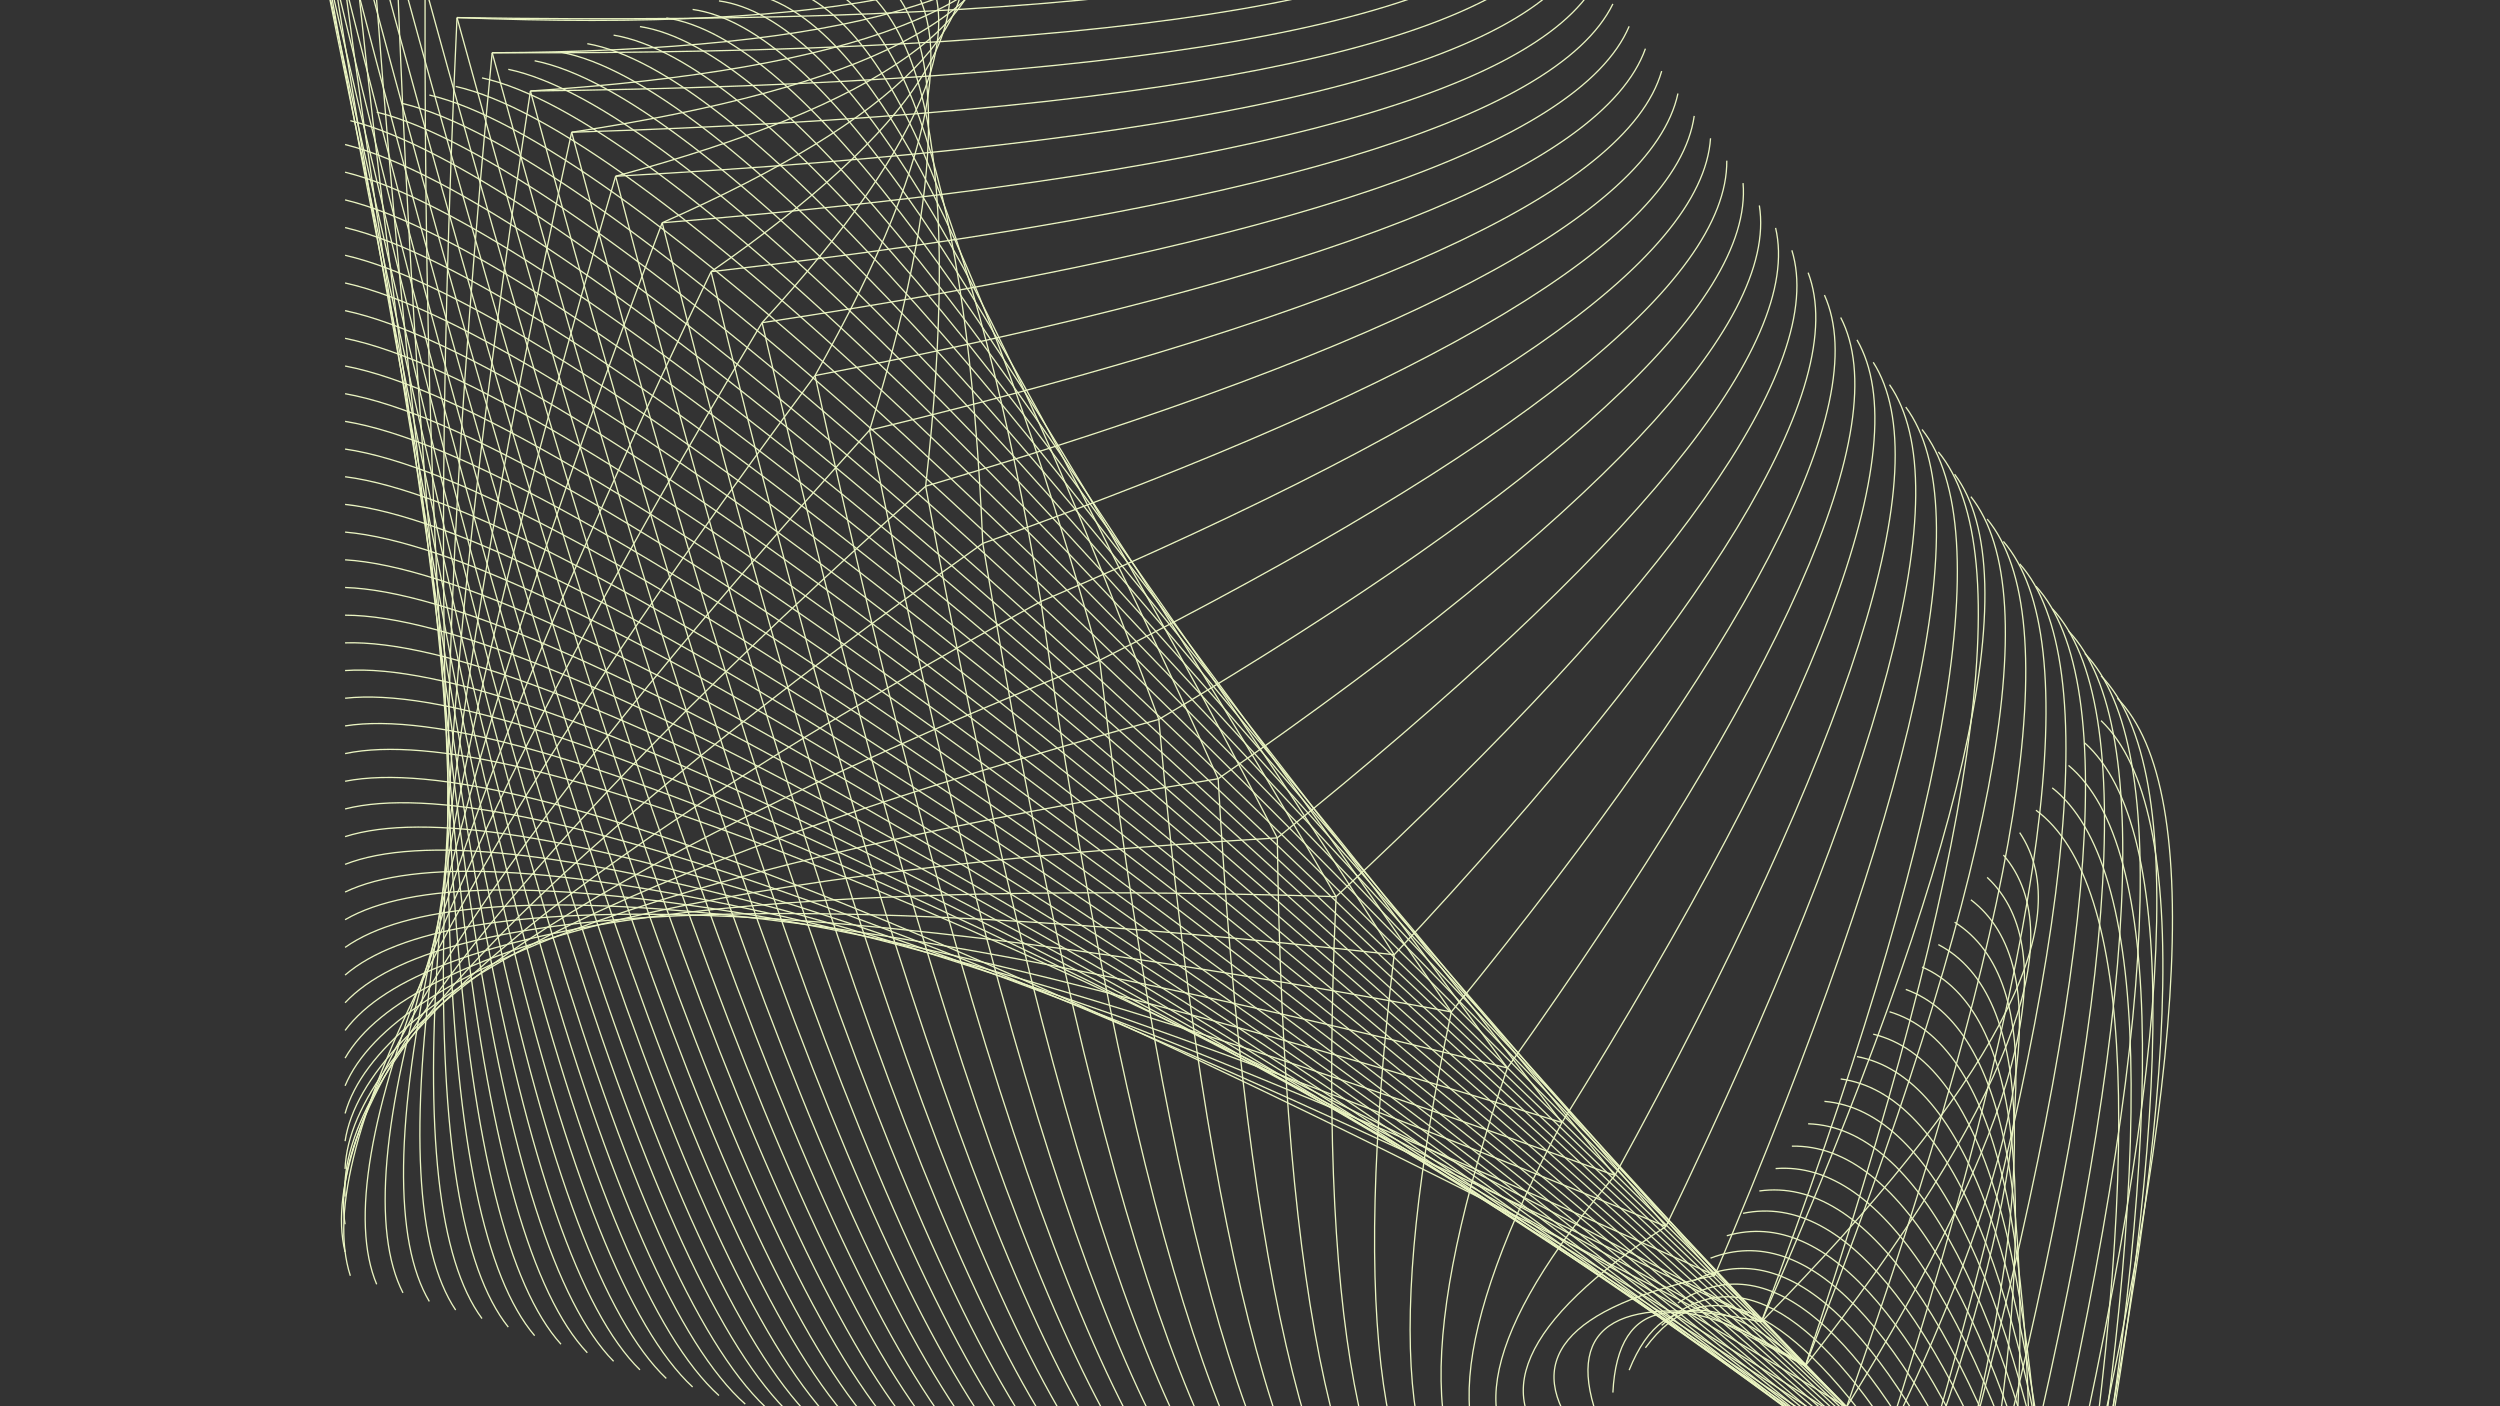<?xml version="1.0" encoding="UTF-8"?>
<svg id="Layer_1" data-name="Layer 1" xmlns="http://www.w3.org/2000/svg" xmlns:xlink="http://www.w3.org/1999/xlink" viewBox="0 0 1920 1080">
  <rect x="0" y="0" width="1920" height="1080" fill="#333333" stroke="none"/>
  <defs>
    <style>
      .cls-1, .cls-2 {
        fill: none;
      }

      .cls-3 {
        clip-path: url(#clippath);
      }

      .cls-2 {
        stroke: #ebf5c2;
        stroke-miterlimit: 10;
      }
    </style>
    <clipPath id="clippath">
      <rect class="cls-1" width="1920" height="1080"/>
    </clipPath>
  </defs>
  <g class="cls-3">
    <g>
      <path class="cls-2" d="M1352.69,1015.22c178.62-181.18,244.78-306.46,198.43-375.77"/>
      <path class="cls-2" d="M1386.48,1049c155.63-198.43,206.34-329.21,152.15-392.35"/>
      <path class="cls-2" d="M1418.14,1080.66c132.8-214.43,168.79-350.01,108-406.83"/>
      <path class="cls-2" d="M1447.52,1110.05c110.34-228.81,132.38-368.46,66.12-419"/>
      <path class="cls-2" d="M1474.53,1137.05c88.48-241.3,97.31-384.25,26.62-428.79"/>
      <path class="cls-2" d="M1499.05,1161.58c67.36-251.8,63.88-397.17-10.4-436.14"/>
      <path class="cls-2" d="M1520.92,1183.44c47.31-260.14,32.37-407.07-44.79-440.79"/>
      <path class="cls-2" d="M1540.08,1202.6c28.46-266.32,2.98-413.92-76.45-442.74"/>
      <path class="cls-2" d="M1556.48,1219c10.97-270.4-24.17-417.69-105.34-441.96"/>
      <path class="cls-2" d="M1569.96,1232.49c-5.04-272.32-48.8-418.4-131.31-438.23"/>
      <path class="cls-2" d="M1580.5,1243.03c-19.41-272.14-70.87-415.98-154.35-431.56"/>
      <path class="cls-2" d="M1588.1,1250.62c-32.23-269.94-90.39-410.59-174.44-421.98"/>
      <path class="cls-2" d="M1592.64,1255.17c-43.33-265.75-107.18-402.18-191.47-409.31"/>
      <path class="cls-2" d="M1594.17,1256.69c-52.81-259.61-121.31-390.86-205.52-393.62"/>
      <path class="cls-2" d="M1592.64,1255.17c-60.58-251.63-132.77-376.59-216.49-374.92"/>
      <path class="cls-2" d="M1588.1,1250.62c-66.79-241.83-141.57-359.55-224.44-353.16"/>
      <path class="cls-2" d="M1580.5,1243.03c-71.34-230.26-147.82-339.71-229.34-328.36"/>
      <path class="cls-2" d="M1569.96,1232.49c-74.49-217.09-151.58-317.28-231.29-300.64"/>
      <path class="cls-2" d="M1556.48,1219c-76.23-202.37-153-292.33-230.3-269.94"/>
      <path class="cls-2" d="M1540.08,1202.6c-76.84-186.22-152.32-265.01-226.39-236.33"/>
      <path class="cls-2" d="M1520.92,1183.44c-76.62-168.9-149.88-235.55-219.76-199.99"/>
      <path class="cls-2" d="M1499.05,1161.58c-76.06-150.51-146.18-204.14-210.39-160.91"/>
      <path class="cls-2" d="M1474.53,1137.05c-75.95-131.21-142.07-170.92-198.36-119.18"/>
      <path class="cls-2" d="M1447.52,1110.05c-77.69-110.91-138.98-135.89-183.84-74.96"/>
      <path class="cls-2" d="M1418.14,1080.66c-83.44-88.58-139.09-98.06-166.95-28.39"/>
      <path class="cls-2" d="M1386.48,1049c-94.79-60.9-144.06-54.09-147.78,20.48"/>
      <path class="cls-2" d="M1352.69,1015.22c-108.6-22.89-150.76,.92-126.49,71.48"/>
      <path class="cls-2" d="M1316.95,979.48c-115.63,24.49-150.05,65.94-103.24,124.39"/>
      <path class="cls-2" d="M1279.4,941.93c-112.04,73.36-138.13,133.09-78.22,179.16"/>
      <path class="cls-2" d="M1240.22,902.75c-101.18,119.35-118.36,197.86-51.53,235.55"/>
      <path class="cls-2" d="M1199.59,862.11c-86.53,162.37-94.33,260.18-23.39,293.36"/>
      <path class="cls-2" d="M1157.67,820.2c-69.88,203.36-67.86,320.83,6.03,352.49"/>
      <path class="cls-2" d="M1114.62,777.15c-52.06,243.11-39.89,380.7,36.59,412.75"/>
      <path class="cls-2" d="M1070.72,733.24c-33.61,282.08-10.97,440.04,68,473.83"/>
      <path class="cls-2" d="M1026.11,688.63c-14.73,320.58,18.67,499.14,100.12,535.66"/>
      <path class="cls-2" d="M980.97,643.49c4.51,358.74,48.76,558.09,132.73,598.01"/>
      <path class="cls-2" d="M935.54,598.06c22.04,391.07,76.27,608.13,162.58,651.11"/>
      <path class="cls-2" d="M889.97,552.49c36.98,414.95,99.62,644.97,187.92,690.11"/>
      <path class="cls-2" d="M844.54,507.06c51.82,438.52,122.87,681.52,213.16,728.97"/>
      <path class="cls-2" d="M799.4,461.92c66.44,461.8,145.79,717.65,238.07,767.55"/>
      <path class="cls-2" d="M754.79,417.31c80.74,484.59,168.22,753.11,262.45,805.6"/>
      <path class="cls-2" d="M710.88,373.41c94.58,506.84,189.98,787.81,286.12,842.93"/>
      <path class="cls-2" d="M667.83,330.36c107.96,528.52,210.92,821.64,308.98,879.42"/>
      <path class="cls-2" d="M625.92,288.44c120.6,549.39,230.83,854.29,330.66,914.73"/>
      <path class="cls-2" d="M585.28,247.81c132.49,569.44,249.53,885.7,351.07,948.8"/>
      <path class="cls-2" d="M546.1,208.63c143.52,588.57,266.85,915.69,370.02,981.41"/>
      <path class="cls-2" d="M508.55,171.08c153.57,606.64,282.72,944.11,387.38,1012.4"/>
      <path class="cls-2" d="M472.81,135.34c162.58,623.64,296.88,970.8,402.89,1041.57"/>
      <path class="cls-2" d="M439.03,101.55c170.42,639.39,309.23,995.65,416.44,1068.79"/>
      <path class="cls-2" d="M407.37,69.89c177.03,653.87,319.63,1018.5,427.87,1093.88"/>
      <path class="cls-2" d="M377.98,40.51c182.28,666.97,327.97,1039.19,437.06,1116.7"/>
      <path class="cls-2" d="M350.98,13.5c186.15,678.61,334.07,1057.65,443.84,1137.11"/>
      <path class="cls-2" d="M326.45-11.02c188.56,688.8,337.94,1073.8,448.14,1155.07"/>
      <path class="cls-2" d="M304.59-32.89c189.41,697.31,339.32,1087.46,449.77,1170.37"/>
      <path class="cls-2" d="M285.43-52.05c188.67,704.23,338.26,1098.57,448.7,1182.96"/>
      <path class="cls-2" d="M269.03-68.45c186.36,709.49,334.64,1107.09,444.91,1192.8"/>
      <path class="cls-2" d="M255.54-81.93c182.31,713,328.36,1112.91,438.16,1199.72"/>
      <path class="cls-2" d="M245-92.47c176.56,714.7,319.38,1115.92,428.47,1203.69"/>
      <path class="cls-2" d="M237.41-100.07c169.11,714.63,307.7,1116.21,415.84,1204.72"/>
      <path class="cls-2" d="M232.86-104.61c159.85,712.68,293.22,1113.58,400.19,1202.66"/>
      <path class="cls-2" d="M231.34-106.14c148.81,708.92,275.97,1108.12,381.49,1197.62"/>
      <path class="cls-2" d="M232.86-104.61c136.03,703.24,255.96,1099.74,359.73,1189.53"/>
      <path class="cls-2" d="M237.41-100.07c121.52,695.68,233.17,1088.49,334.96,1178.42"/>
      <path class="cls-2" d="M245-92.47c105.19,686.21,207.55,1074.29,307.17,1164.26"/>
      <path class="cls-2" d="M255.54-81.93c87.16,674.88,179.3,1057.26,276.4,1147.15"/>
      <path class="cls-2" d="M269.03-68.45c67.43,661.65,148.31,1037.35,242.68,1127.1"/>
      <path class="cls-2" d="M285.43-52.05c46.03,646.49,114.74,1014.53,206.06,1104.1"/>
      <path class="cls-2" d="M304.59-32.89c23.07,629.46,78.65,988.94,166.66,1078.37"/>
      <path class="cls-2" d="M326.45-11.02c-1.38,610.61,40.14,960.62,124.61,1049.95"/>
      <path class="cls-2" d="M350.98,13.5c-27.36,589.89-.71,929.49,79.85,1018.86"/>
      <path class="cls-2" d="M377.98,40.51c-54.62,567.31-43.72,895.74,32.62,985.28"/>
      <path class="cls-2" d="M407.37,69.89c-83.08,542.97-88.73,859.4-17,949.33"/>
      <path class="cls-2" d="M439.03,101.55c-112.61,516.85-135.57,820.54-68.85,911.11"/>
      <path class="cls-2" d="M472.81,135.34c-143.06,488.99-184.02,779.23-122.87,870.76"/>
      <path class="cls-2" d="M508.55,171.08c-174.22,459.49-233.85,735.64-178.84,828.42"/>
      <path class="cls-2" d="M546.1,208.63c-205.88,428.47-284.74,689.93-236.61,784.3"/>
      <path class="cls-2" d="M585.28,247.81c-237.79,396.14-336.45,642.34-295.99,738.55"/>
      <path class="cls-2" d="M625.92,288.44C356.16,651.19,237.19,881.63,269.06,979.8"/>
      <path class="cls-2" d="M667.83,330.36C375.07,652.75,240.78,863.1,265.02,961.48"/>
      <path class="cls-2" d="M710.88,373.41c-313.27,279.63-461.91,468.54-445.87,566.82"/>
      <path class="cls-2" d="M754.79,417.31c-333.29,236.37-496.55,403.6-489.77,501.66"/>
      <path class="cls-2" d="M799.4,461.92c-352.74,193-530.86,338.26-534.38,435.79"/>
      <path class="cls-2" d="M844.54,507.06c-371.69,149.91-564.86,273.03-579.52,369.35"/>
      <path class="cls-2" d="M889.97,552.49c-390.25,107.54-598.58,208.4-624.95,302.66"/>
      <path class="cls-2" d="M935.54,598.06c-408.78,66.01-632.3,144.62-670.52,235.83"/>
      <path class="cls-2" d="M980.97,643.49c-427.34,25.59-666.01,81.98-715.95,169.15"/>
      <path class="cls-2" d="M1026.11,688.63c-446.18-13.77-699.87,20.48-761.09,102.74"/>
      <path class="cls-2" d="M1070.72,733.24c-465.28-52.14-733.87-39.86-805.7,36.87"/>
      <path class="cls-2" d="M1114.62,777.15c-484.66-89.51-767.87-98.95-849.6-28.29"/>
      <path class="cls-2" d="M1157.67,820.2c-504.25-126.06-801.76-156.9-892.65-92.59"/>
      <path class="cls-2" d="M1199.59,862.11c-523.77-161.66-835.3-213.58-934.57-155.77"/>
      <path class="cls-2" d="M1240.22,902.75c-543.14-196.37-868.2-268.95-975.2-217.66"/>
      <path class="cls-2" d="M1279.4,941.93c-562.2-230.19-900.32-322.89-1014.39-278.1"/>
      <path class="cls-2" d="M1316.95,979.48C736.22,716.46,385.58,604.13,265.02,642.53"/>
      <path class="cls-2" d="M1352.69,1015.22C754.08,720.4,391.51,589.08,265.02,621.27"/>
      <path class="cls-2" d="M1386.48,1049C770.76,723.49,396.94,573.82,265.02,600.01"/>
      <path class="cls-2" d="M1352.69,1015.22C756.42,696.9,393.85,551.43,265.02,578.76"/>
      <path class="cls-2" d="M1386.48,1049C772.96,700.03,399.14,536.2,265.02,557.5"/>
      <path class="cls-2" d="M1418.14,1080.66C788.32,702.19,403.96,520.73,265.02,536.24"/>
      <path class="cls-2" d="M1447.52,1110.05C802.52,703.36,408.36,505.01,265.02,514.98"/>
      <path class="cls-2" d="M1474.53,1137.05C815.51,703.47,412.34,489,265.02,493.72"/>
      <path class="cls-2" d="M1499.05,1161.58C827.29,702.44,415.96,472.75,265.02,472.46"/>
      <path class="cls-2" d="M1520.92,1183.44C837.8,700.27,419.19,456.17,265.02,451.2"/>
      <path class="cls-2" d="M1540.08,1202.6C847.06,696.87,422.03,439.31,265.02,429.94"/>
      <path class="cls-2" d="M1556.48,1219C855.01,692.29,424.55,422.17,265.02,408.65"/>
      <path class="cls-2" d="M1569.96,1232.49C861.65,686.4,426.68,404.71,265.02,387.39"/>
      <path class="cls-2" d="M1580.5,1243.03C866.97,679.26,428.49,386.97,265.02,366.13"/>
      <path class="cls-2" d="M1588.1,1250.62C870.95,670.82,429.94,368.9,265.02,344.87"/>
      <path class="cls-2" d="M1592.64,1255.17C873.61,661.06,431.04,350.52,265.02,323.62"/>
      <path class="cls-2" d="M1594.17,1256.69C874.88,649.95,431.86,331.85,265.02,302.36"/>
      <path class="cls-2" d="M1592.64,1255.17C874.85,637.56,432.32,312.86,265.02,281.1"/>
      <path class="cls-2" d="M1588.1,1250.62C873.5,623.86,432.46,293.59,265.02,259.84"/>
      <path class="cls-2" d="M1580.5,1243.03C870.8,608.85,432.32,274.04,265.02,238.58"/>
      <path class="cls-2" d="M1569.96,1232.49C866.83,592.56,431.86,254.16,265.02,217.32"/>
      <path class="cls-2" d="M1556.48,1219C861.58,574.99,431.08,234.04,265.02,196.06"/>
      <path class="cls-2" d="M1540.08,1202.6C855.08,556.22,430.05,213.63,265.02,174.77"/>
      <path class="cls-2" d="M1520.92,1183.44C847.38,536.24,428.74,192.94,265.02,153.51"/>
      <path class="cls-2" d="M1499.05,1161.58C838.51,515.12,427.17,172,265.02,132.25"/>
      <path class="cls-2" d="M1474.53,1137.05C828.53,492.87,425.36,150.85,265.02,110.99"/>
      <path class="cls-2" d="M1447.52,1110.05C819.8,471.22,426.96,132.11,269.06,92.68"/>
      <path class="cls-2" d="M1418.14,1080.66C819.41,455.43,443.11,123.91,289.29,86.11"/>
      <path class="cls-2" d="M1386.48,1049C818.06,438.64,459.08,115.5,309.49,79.55"/>
      <path class="cls-2" d="M1352.69,1015.22C815.86,421.04,474.87,106.95,329.72,72.98"/>
      <path class="cls-2" d="M1316.95,979.48C812.88,402.65,490.56,98.29,349.95,66.38"/>
      <path class="cls-2" d="M1279.4,941.93C809.19,383.56,506.1,89.52,370.18,59.82"/>
      <path class="cls-2" d="M1240.22,902.75C804.83,363.83,521.54,80.68,390.37,53.25"/>
      <path class="cls-2" d="M1199.59,862.11C799.96,343.6,536.95,71.78,410.6,46.68"/>
      <path class="cls-2" d="M1157.67,820.2C794.61,322.94,552.31,62.9,430.83,40.12"/>
      <path class="cls-2" d="M1114.62,777.15C788.89,302,567.72,54.1,451.06,33.55"/>
      <path class="cls-2" d="M1070.72,733.24C782.96,280.85,583.15,45.44,471.25,26.99"/>
      <path class="cls-2" d="M1026.11,688.63C776.86,259.7,598.66,36.96,491.48,20.42"/>
      <path class="cls-2" d="M980.97,643.49C770.72,238.65,614.31,28.76,511.71,13.82"/>
      <path class="cls-2" d="M935.54,598.06C764.69,217.96,630.18,21.02,531.94,7.25"/>
      <path class="cls-2" d="M889.97,552.49C758.87,197.84,646.26,13.89,552.17,.69"/>
      <path class="cls-2" d="M844.54,507.06C753.29,178.6,662.58,7.61,572.36-5.88"/>
      <path class="cls-2" d="M799.4,461.92C748.08,160.64,679.12,2.5,592.59-12.44"/>
      <path class="cls-2" d="M754.79,417.31C743.14,144.46,695.8-.98,612.82-19.01"/>
      <path class="cls-2" d="M710.88,373.41c27.36-242.82,1.42-375.81-77.83-398.98"/>
      <path class="cls-2" d="M667.83,330.36c64.95-210.78,60.09-331.62-14.59-362.53"/>
      <path class="cls-2" d="M625.92,288.44C725.79,111.42,741.62,2.36,673.48-38.74"/>
      <path class="cls-2" d="M585.28,247.81C716.24,105.21,752.37,7.5,693.71-45.31"/>
      <path class="cls-2" d="M546.1,208.63C703.96,99,759.93,12.15,713.94-51.87"/>
      <path class="cls-2" d="M508.55,171.08C690.19,90.91,765.4,14.39,734.13-58.44"/>
      <path class="cls-2" d="M472.81,135.34c203.96-55.12,297.8-121.87,281.54-200.34"/>
      <path class="cls-2" d="M439.03,101.55c226.04-34.07,337.87-91.78,335.56-173.12"/>
      <path class="cls-2" d="M407.37,69.89C655.7,53.53,784.85,4.17,794.82-78.14"/>
      <path class="cls-2" d="M377.98,40.51c270.76-1.28,416.44-43.05,437.06-125.25"/>
      <path class="cls-2" d="M350.98,13.5c293.15,11.61,454.6-23.32,484.27-104.8"/>
      <path class="cls-2" d="M350.98,13.5c476.14,7.45,747.04-30.45,812.73-113.71"/>
      <path class="cls-2" d="M377.98,40.51c468.86,1.67,734.93-39.5,798.21-123.51"/>
      <path class="cls-2" d="M407.37,69.89c460.52-5.54,720.95-50.75,781.32-135.72"/>
      <path class="cls-2" d="M439.03,101.55c451.15-14.13,705.23-64.17,762.16-150.16"/>
      <path class="cls-2" d="M472.81,135.34c440.86-24.03,687.84-79.6,740.9-166.73"/>
      <path class="cls-2" d="M508.55,171.08c429.79-35.21,668.99-96.96,717.65-185.3"/>
      <path class="cls-2" d="M546.1,208.63C964.07,161.03,1194.94,92.5,1238.7,3"/>
      <path class="cls-2" d="M585.28,247.81c405.51-61.08,627.47-136.96,665.91-227.6"/>
      <path class="cls-2" d="M625.92,288.44c392.52-75.67,605.11-159.35,637.76-251.06"/>
      <path class="cls-2" d="M667.83,330.36c379.07-91.28,581.86-183.2,608.34-275.76"/>
      <path class="cls-2" d="M710.88,373.41c365.2-107.89,557.8-208.43,577.78-301.6"/>
      <path class="cls-2" d="M754.79,417.31c351.04-125.35,533.17-234.8,546.37-328.29"/>
      <path class="cls-2" d="M799.4,461.92c336.59-143.63,508.01-262.2,514.29-355.72"/>
      <path class="cls-2" d="M844.54,507.06c321.83-162.58,482.38-290.49,481.64-383.65"/>
      <path class="cls-2" d="M889.97,552.49c306.85-182.1,456.44-319.41,448.7-411.87"/>
      <path class="cls-2" d="M935.54,598.06c291.62-202.05,430.18-348.8,415.63-440.26"/>
      <path class="cls-2" d="M980.97,643.49c276.22-222.21,403.77-378.36,382.69-468.47"/>
      <path class="cls-2" d="M1026.11,688.63c260.64-242.36,377.33-407.82,350.04-496.4"/>
      <path class="cls-2" d="M1070.72,733.24c244.99-262.27,350.96-436.89,317.92-523.84"/>
      <path class="cls-2" d="M1114.62,777.15c229.34-281.76,324.84-465.28,286.55-550.53"/>
      <path class="cls-2" d="M1157.67,820.2c213.79-300.67,299.11-492.82,255.99-576.36"/>
      <path class="cls-2" d="M1199.59,862.11c198.53-318.77,274.06-519.12,226.57-601.1"/>
      <path class="cls-2" d="M1240.22,902.75c183.66-335.85,249.82-544.03,198.43-624.52"/>
      <path class="cls-2" d="M1279.4,941.93c169.36-351.82,226.61-567.35,171.74-646.49"/>
      <path class="cls-2" d="M1316.95,979.48c155.73-366.58,204.64-588.86,146.68-666.86"/>
      <path class="cls-2" d="M1352.69,1015.22c142.96-379.96,184.12-608.41,123.44-685.39"/>
      <path class="cls-2" d="M1386.48,1049c131.14-391.92,165.21-625.91,102.18-701.96"/>
      <path class="cls-2" d="M1352.69,1015.22c156.62-356.93,206.09-573.91,148.46-651"/>
      <path class="cls-2" d="M1386.48,1049c144.94-369.03,187.35-591.55,127.16-667.57"/>
      <path class="cls-2" d="M1418.14,1080.66c134.37-379.57,170.35-606.92,108-682.02"/>
      <path class="cls-2" d="M1447.52,1110.05c124.96-388.48,155.34-619.87,91.1-694.23"/>
      <path class="cls-2" d="M1474.53,1137.05c116.83-395.72,142.35-630.38,76.59-704.02"/>
      <path class="cls-2" d="M1499.05,1161.58c110.06-401.22,131.6-638.33,64.56-711.33"/>
      <path class="cls-2" d="M1520.92,1183.44c104.8-404.87,123.19-643.55,55.19-716.02"/>
      <path class="cls-2" d="M1540.08,1202.6c101.01-406.68,117.19-646,48.55-717.97"/>
      <path class="cls-2" d="M1556.48,1219c98.81-406.61,113.68-645.68,44.65-717.15"/>
      <path class="cls-2" d="M1569.96,1232.49c98.24-404.55,112.79-642.38,43.65-713.46"/>
      <path class="cls-2" d="M1580.5,1243.03c99.34-400.51,114.53-636.09,45.61-706.79"/>
      <path class="cls-2" d="M1588.1,1250.62c87.91-397.03,96.43-629.42,25.52-697.17"/>
      <path class="cls-2" d="M1592.64,1255.17c78.19-391.57,81.02-619.73,8.48-684.54"/>
      <path class="cls-2" d="M1594.17,1256.69c70.16-384.08,68.32-607.03-5.54-668.85"/>
      <path class="cls-2" d="M1592.64,1255.17c63.85-374.6,58.35-591.3-16.54-650.11"/>
      <path class="cls-2" d="M1588.1,1250.62c59.27-363.14,51.11-572.6-24.49-628.39"/>
    </g>
  </g>
</svg>